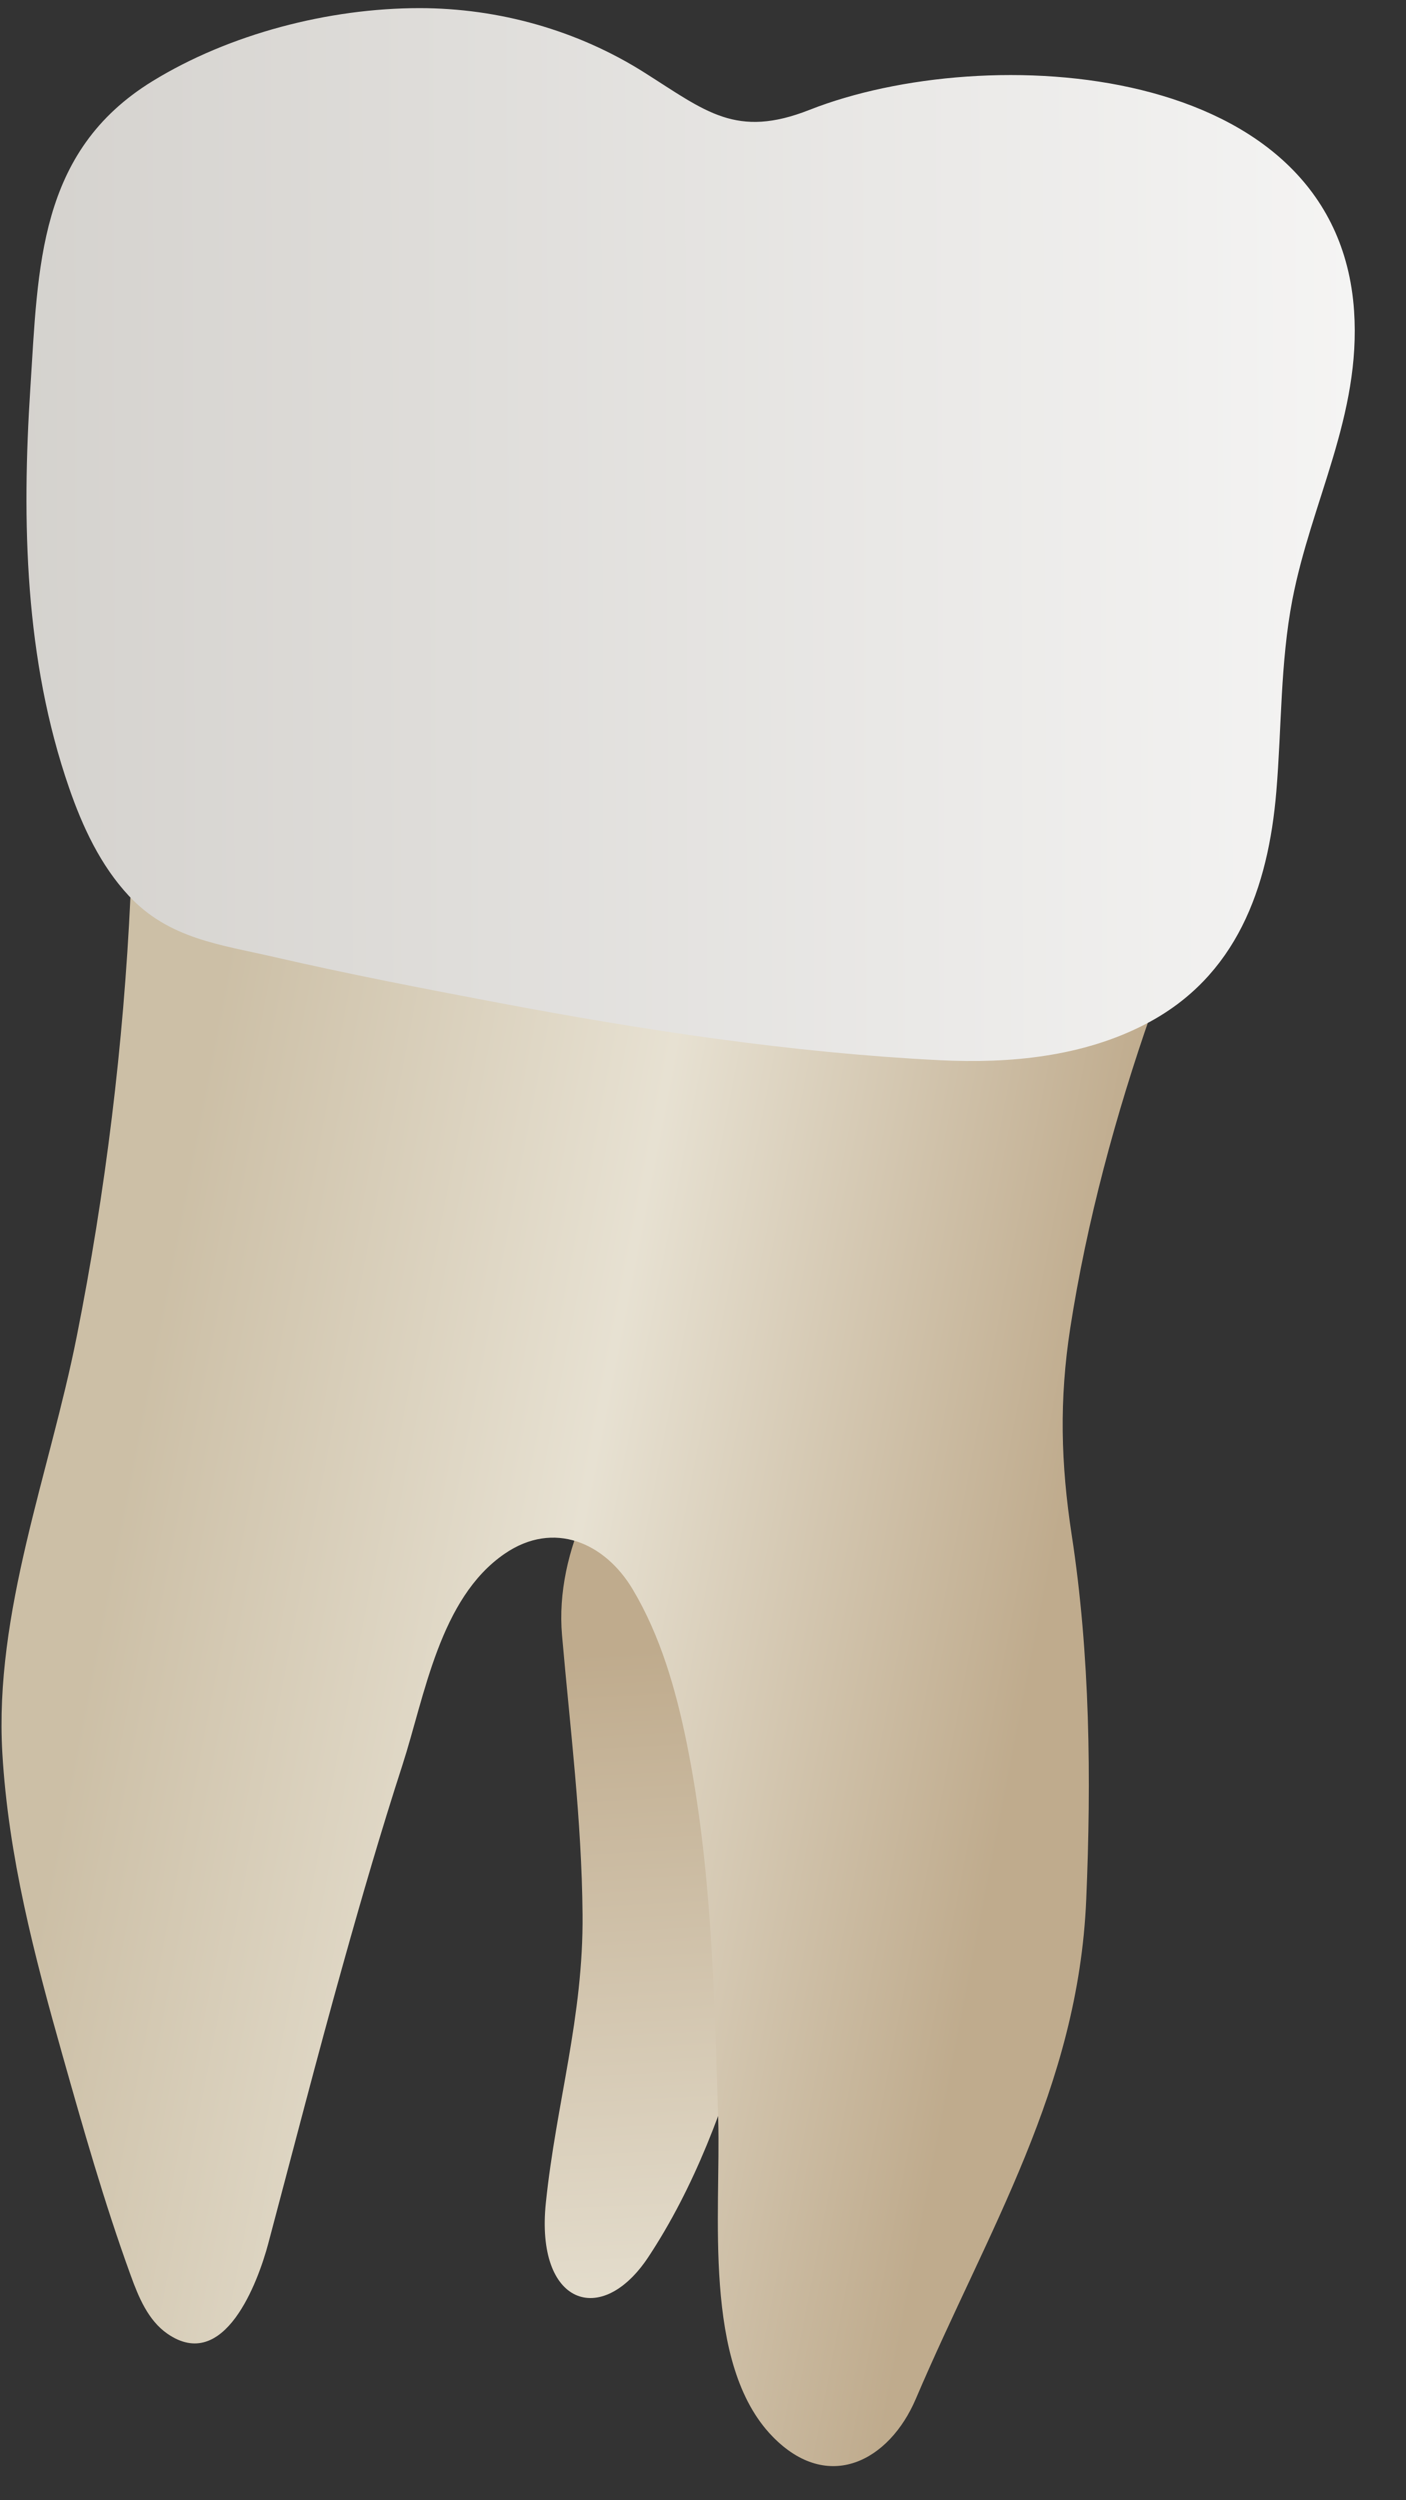 <svg width="27" height="48" viewBox="0 0 27 48" fill="none" xmlns="http://www.w3.org/2000/svg">
<rect x="0" y="0" width="27" height="48" fill="#333333" stroke="none"/>
<path d="M10.482 42.291C10.28 44.249 11.55 44.694 12.451 43.33C14.194 40.694 14.866 37.02 15.438 33.666C15.703 32.112 17.013 26.552 15.721 25.628C14.439 24.711 10.509 28.12 10.793 31.395C10.947 33.171 11.171 34.934 11.187 36.748C11.206 38.718 10.681 40.374 10.482 42.291Z" fill="url(#paint0_linear_86_2489)"/>
<path d="M22.11 19.44C21.425 21.398 20.872 23.443 20.553 25.493C20.339 26.873 20.371 28.1 20.58 29.466C20.933 31.762 20.958 34.157 20.859 36.473C20.705 40.084 18.973 42.805 17.587 46.053C17.078 47.247 15.901 47.873 14.834 46.775C13.48 45.382 13.846 42.455 13.792 40.688C13.718 38.27 13.669 35.835 13.186 33.456C12.977 32.432 12.685 31.41 12.15 30.512C11.618 29.619 10.636 29.183 9.694 29.827C8.441 30.683 8.158 32.559 7.725 33.895C7.319 35.148 6.951 36.412 6.596 37.68C6.094 39.471 5.63 41.273 5.152 43.07C4.954 43.814 4.307 45.562 3.213 44.802C2.844 44.545 2.661 44.101 2.508 43.678C2.003 42.289 1.599 40.866 1.197 39.444C0.658 37.539 0.161 35.64 0.045 33.656C-0.113 30.951 0.953 28.279 1.473 25.661C2.027 22.878 2.372 20.055 2.505 17.221C2.514 17.035 2.528 16.832 2.654 16.694C2.824 16.508 3.116 16.522 3.366 16.551C6.437 16.903 9.515 17.189 12.584 17.573C14.66 17.831 16.74 18.104 18.798 18.484C19.705 18.651 21.408 18.737 22.11 19.44Z" fill="url(#paint1_linear_86_2489)"/>
<path d="M24.51 15.194C24.613 13.968 24.585 12.725 24.818 11.513C25.183 9.622 26.138 7.974 26.003 5.97C25.677 1.146 18.935 0.773 15.546 2.109C14.136 2.664 13.557 2.14 12.373 1.392C11.089 0.58 9.574 0.156 8.056 0.156C6.321 0.156 4.406 0.649 2.924 1.561C0.732 2.91 0.733 5.124 0.583 7.447C0.416 10.016 0.475 12.663 1.325 15.12C1.585 15.873 1.929 16.612 2.471 17.195C3.241 18.023 4.222 18.133 5.262 18.372C6.682 18.699 8.118 18.976 9.549 19.247C12.356 19.778 15.189 20.21 18.045 20.354C19.399 20.422 20.801 20.285 22.004 19.658C23.746 18.752 24.356 17.046 24.51 15.194Z" fill="url(#paint2_linear_86_2489)"/>
<defs>
<linearGradient id="paint0_linear_86_2489" x1="13.669" y1="25.362" x2="15.779" y2="64.167" gradientUnits="userSpaceOnUse">
<stop offset="0.16" stop-color="#BFAB8D"/>
<stop offset="0.508" stop-color="#E7E1D2"/>
<stop offset="0.73" stop-color="#CCBFA6"/>
</linearGradient>
<linearGradient id="paint1_linear_86_2489" x1="19.584" y1="33.331" x2="2.09" y2="29.927" gradientUnits="userSpaceOnUse">
<stop stop-color="#BFAB8D"/>
<stop offset="0.508" stop-color="#E7E1D2"/>
<stop offset="1" stop-color="#CCBFA6"/>
</linearGradient>
<linearGradient id="paint2_linear_86_2489" x1="32.106" y1="10.137" x2="-5.746" y2="10.273" gradientUnits="userSpaceOnUse">
<stop stop-color="#FCFCFC"/>
<stop offset="1" stop-color="#CDCAC5"/>
</linearGradient>
</defs>
</svg>
